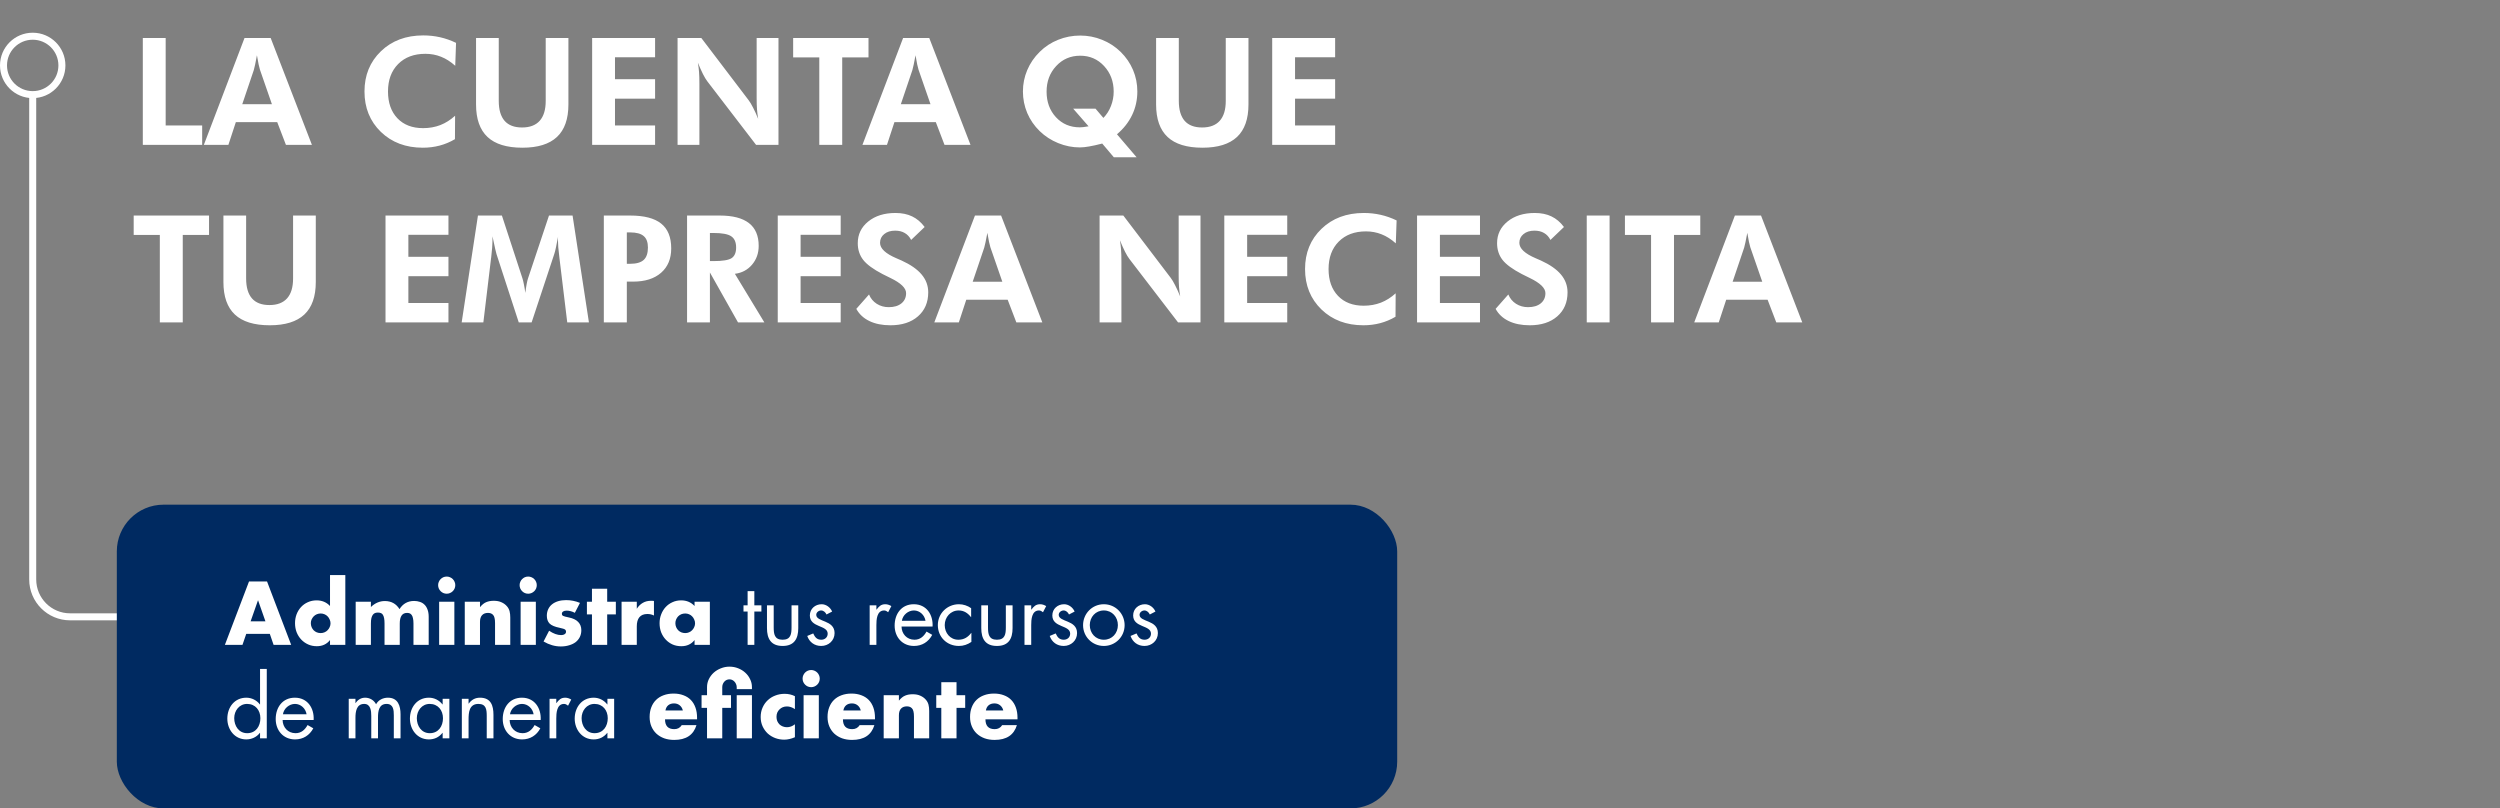 <svg width="535" height="173" viewBox="0 0 535 173" fill="none" xmlns="http://www.w3.org/2000/svg">
<rect x="0" y="0" width="535" height="173" fill="#808080" stroke="none"/>
<path d="M30.562 31V8.125H35.453V26.844H43.266V31H30.562ZM58.188 22.297L55.625 14.906C55.552 14.688 55.458 14.312 55.344 13.781C55.229 13.25 55.109 12.599 54.984 11.828C54.849 12.568 54.719 13.234 54.594 13.828C54.469 14.412 54.375 14.802 54.312 15L51.844 22.297H58.188ZM43.625 31L52.328 8.125H57.922L66.75 31H61.188L59.328 26.141H50.469L48.875 31H43.625ZM97.422 14.078C96.432 13.193 95.417 12.547 94.375 12.141C93.333 11.724 92.219 11.516 91.031 11.516C88.594 11.516 86.651 12.245 85.203 13.703C83.755 15.162 83.031 17.12 83.031 19.578C83.031 21.984 83.703 23.896 85.047 25.312C86.391 26.719 88.224 27.422 90.547 27.422C91.87 27.422 93.099 27.203 94.234 26.766C95.37 26.318 96.422 25.651 97.391 24.766L97.359 29.781C96.318 30.396 95.224 30.854 94.078 31.156C92.943 31.458 91.745 31.609 90.484 31.609C86.838 31.609 83.844 30.479 81.5 28.219C79.167 25.948 78 23.068 78 19.578C78 16.099 79.172 13.229 81.516 10.969C83.859 8.708 86.88 7.578 90.578 7.578C91.818 7.578 93.016 7.708 94.172 7.969C95.328 8.229 96.469 8.63 97.594 9.172L97.422 14.078ZM121.641 8.125V22.359C121.641 25.463 120.823 27.781 119.188 29.312C117.552 30.844 115.089 31.609 111.797 31.609C108.453 31.609 105.964 30.844 104.328 29.312C102.693 27.781 101.875 25.463 101.875 22.359V8.125H106.734V21.594C106.734 23.479 107.151 24.901 107.984 25.859C108.818 26.807 110.062 27.281 111.719 27.281C113.385 27.281 114.646 26.802 115.5 25.844C116.354 24.885 116.781 23.469 116.781 21.594V8.125H121.641ZM126.719 31V8.125H140.188V12.25H131.609V16.953H140.188V21.109H131.609V26.844H140.188V31H126.719ZM145 31V8.125H150.078L160.203 21.438C160.495 21.812 160.812 22.344 161.156 23.031C161.51 23.708 161.875 24.51 162.25 25.438C162.135 24.76 162.052 24.088 162 23.422C161.948 22.755 161.922 21.922 161.922 20.922V8.125H166.594V31H161.797L151.391 17.438C151.099 17.062 150.781 16.537 150.438 15.859C150.094 15.172 149.729 14.354 149.344 13.406C149.458 14.062 149.542 14.729 149.594 15.406C149.646 16.073 149.672 16.917 149.672 17.938V31H145ZM180.234 12.281V31H175.328V12.281H169.734V8.125H185.859V12.281H180.234ZM199.125 22.297L196.562 14.906C196.49 14.688 196.396 14.312 196.281 13.781C196.167 13.25 196.047 12.599 195.922 11.828C195.786 12.568 195.656 13.234 195.531 13.828C195.406 14.412 195.312 14.802 195.25 15L192.781 22.297H199.125ZM184.562 31L193.266 8.125H198.859L207.688 31H202.125L200.266 26.141H191.406L189.812 31H184.562ZM234.438 23.25L236.125 25.234C236.833 24.505 237.375 23.651 237.75 22.672C238.135 21.682 238.328 20.662 238.328 19.609C238.328 17.443 237.646 15.62 236.281 14.141C234.917 12.662 233.214 11.922 231.172 11.922C229.099 11.922 227.38 12.662 226.016 14.141C224.651 15.609 223.969 17.432 223.969 19.609C223.969 21.807 224.635 23.63 225.969 25.078C227.312 26.526 229.016 27.25 231.078 27.25C231.255 27.25 231.5 27.234 231.812 27.203C232.135 27.162 232.516 27.104 232.953 27.031L229.656 23.25H234.438ZM243.234 33.656H238.359L235.875 30.719C234.75 31.01 233.812 31.219 233.062 31.344C232.323 31.479 231.661 31.547 231.078 31.547C229.505 31.547 227.964 31.24 226.453 30.625C224.943 30.01 223.625 29.156 222.5 28.062C221.344 26.938 220.453 25.646 219.828 24.188C219.214 22.719 218.906 21.182 218.906 19.578C218.906 17.974 219.214 16.448 219.828 15C220.443 13.542 221.333 12.24 222.5 11.094C223.635 9.969 224.948 9.109 226.438 8.516C227.938 7.911 229.516 7.609 231.172 7.609C232.797 7.609 234.354 7.911 235.844 8.516C237.333 9.109 238.656 9.969 239.812 11.094C240.969 12.229 241.854 13.521 242.469 14.969C243.083 16.417 243.391 17.953 243.391 19.578C243.391 21.37 243.021 23.042 242.281 24.594C241.542 26.146 240.458 27.526 239.031 28.734L243.234 33.656ZM267.172 8.125V22.359C267.172 25.463 266.354 27.781 264.719 29.312C263.083 30.844 260.62 31.609 257.328 31.609C253.984 31.609 251.495 30.844 249.859 29.312C248.224 27.781 247.406 25.463 247.406 22.359V8.125H252.266V21.594C252.266 23.479 252.682 24.901 253.516 25.859C254.349 26.807 255.594 27.281 257.25 27.281C258.917 27.281 260.177 26.802 261.031 25.844C261.885 24.885 262.312 23.469 262.312 21.594V8.125H267.172ZM272.25 31V8.125H285.719V12.25H277.141V16.953H285.719V21.109H277.141V26.844H285.719V31H272.25ZM39.109 50.281V69H34.203V50.281H28.609V46.125H44.734V50.281H39.109ZM67.578 46.125V60.359C67.578 63.464 66.76 65.781 65.125 67.312C63.49 68.844 61.026 69.609 57.734 69.609C54.391 69.609 51.901 68.844 50.266 67.312C48.63 65.781 47.812 63.464 47.812 60.359V46.125H52.672V59.594C52.672 61.479 53.089 62.901 53.922 63.859C54.755 64.807 56 65.281 57.656 65.281C59.323 65.281 60.583 64.802 61.438 63.844C62.292 62.885 62.719 61.469 62.719 59.594V46.125H67.578ZM82.5 69V46.125H95.969V50.25H87.391V54.953H95.969V59.109H87.391V64.844H95.969V69H82.5ZM98.797 69L102.281 46.125H107.406L111.812 59.594C111.906 59.875 112.005 60.286 112.109 60.828C112.224 61.37 112.328 61.99 112.422 62.688C112.505 61.979 112.599 61.349 112.703 60.797C112.807 60.234 112.906 59.823 113 59.562L117.484 46.125H122.531L126.031 69H121.391L119.719 55.203C119.594 54.182 119.51 53.411 119.469 52.891C119.427 52.37 119.406 51.885 119.406 51.438C119.406 51.198 119.406 51.021 119.406 50.906C119.417 50.781 119.427 50.672 119.438 50.578C119.281 51.474 119.13 52.25 118.984 52.906C118.849 53.552 118.724 54.042 118.609 54.375L113.766 69H111.016L106.25 54.375C106.208 54.24 106.115 53.865 105.969 53.25C105.833 52.635 105.641 51.74 105.391 50.562V51.234C105.391 52.297 105.297 53.599 105.109 55.141L105.094 55.203L103.438 69H98.797ZM134.141 56.453H134.844C136.177 56.453 137.146 56.177 137.75 55.625C138.354 55.073 138.656 54.188 138.656 52.969C138.656 51.844 138.354 51.026 137.75 50.516C137.146 49.995 136.177 49.734 134.844 49.734H134.141V56.453ZM129.219 69V46.125H134.844C137.844 46.125 140.057 46.698 141.484 47.844C142.922 48.99 143.641 50.76 143.641 53.156C143.641 55.375 142.917 57.115 141.469 58.375C140.031 59.635 138.036 60.266 135.484 60.266H134.141V69H129.219ZM163.578 69H157.938L151.922 58.312V69H147.031V46.125H154.031C156.812 46.125 158.896 46.667 160.281 47.75C161.667 48.823 162.359 50.443 162.359 52.609C162.359 54.182 161.885 55.526 160.938 56.641C159.99 57.755 158.766 58.406 157.266 58.594L163.578 69ZM151.922 55.875H152.656C154.635 55.875 155.943 55.661 156.578 55.234C157.214 54.797 157.531 54.042 157.531 52.969C157.531 51.844 157.188 51.047 156.5 50.578C155.823 50.099 154.542 49.859 152.656 49.859H151.922V55.875ZM166.438 69V46.125H179.906V50.25H171.328V54.953H179.906V59.109H171.328V64.844H179.906V69H166.438ZM183.25 66.094L185.969 63.016C186.312 63.859 186.865 64.526 187.625 65.016C188.385 65.495 189.24 65.734 190.188 65.734C191.333 65.734 192.24 65.463 192.906 64.922C193.573 64.38 193.906 63.651 193.906 62.734C193.906 61.651 192.797 60.573 190.578 59.5C189.859 59.156 189.292 58.875 188.875 58.656C186.875 57.615 185.49 56.599 184.719 55.609C183.948 54.609 183.562 53.422 183.562 52.047C183.562 50.161 184.307 48.615 185.797 47.406C187.297 46.188 189.24 45.578 191.625 45.578C193.01 45.578 194.203 45.823 195.203 46.312C196.214 46.792 197.104 47.547 197.875 48.578L194.984 51.344C194.641 50.677 194.182 50.182 193.609 49.859C193.047 49.526 192.365 49.359 191.562 49.359C190.594 49.359 189.812 49.604 189.219 50.094C188.625 50.573 188.328 51.198 188.328 51.969C188.328 53.177 189.505 54.281 191.859 55.281C192.328 55.479 192.688 55.635 192.938 55.75C194.875 56.635 196.307 57.635 197.234 58.75C198.172 59.865 198.641 61.135 198.641 62.562C198.641 64.708 197.906 66.422 196.438 67.703C194.979 68.974 193.016 69.609 190.547 69.609C188.797 69.609 187.297 69.307 186.047 68.703C184.797 68.099 183.865 67.229 183.25 66.094ZM214.5 60.297L211.938 52.906C211.865 52.688 211.771 52.312 211.656 51.781C211.542 51.25 211.422 50.599 211.297 49.828C211.161 50.568 211.031 51.234 210.906 51.828C210.781 52.411 210.688 52.802 210.625 53L208.156 60.297H214.5ZM199.938 69L208.641 46.125H214.234L223.062 69H217.5L215.641 64.141H206.781L205.188 69H199.938ZM235.312 69V46.125H240.391L250.516 59.438C250.807 59.812 251.125 60.344 251.469 61.031C251.823 61.708 252.188 62.51 252.562 63.438C252.448 62.76 252.365 62.089 252.312 61.422C252.26 60.755 252.234 59.922 252.234 58.922V46.125H256.906V69H252.109L241.703 55.438C241.411 55.062 241.094 54.536 240.75 53.859C240.406 53.172 240.042 52.354 239.656 51.406C239.771 52.062 239.854 52.729 239.906 53.406C239.958 54.073 239.984 54.917 239.984 55.938V69H235.312ZM262 69V46.125H275.469V50.25H266.891V54.953H275.469V59.109H266.891V64.844H275.469V69H262ZM298.703 52.078C297.714 51.193 296.698 50.547 295.656 50.141C294.615 49.724 293.5 49.516 292.312 49.516C289.875 49.516 287.932 50.245 286.484 51.703C285.036 53.161 284.312 55.12 284.312 57.578C284.312 59.984 284.984 61.896 286.328 63.312C287.672 64.719 289.505 65.422 291.828 65.422C293.151 65.422 294.38 65.203 295.516 64.766C296.651 64.318 297.703 63.651 298.672 62.766L298.641 67.781C297.599 68.396 296.505 68.854 295.359 69.156C294.224 69.458 293.026 69.609 291.766 69.609C288.12 69.609 285.125 68.479 282.781 66.219C280.448 63.948 279.281 61.068 279.281 57.578C279.281 54.099 280.453 51.229 282.797 48.969C285.141 46.708 288.161 45.578 291.859 45.578C293.099 45.578 294.297 45.708 295.453 45.969C296.609 46.229 297.75 46.63 298.875 47.172L298.703 52.078ZM303.25 69V46.125H316.719V50.25H308.141V54.953H316.719V59.109H308.141V64.844H316.719V69H303.25ZM320.062 66.094L322.781 63.016C323.125 63.859 323.677 64.526 324.438 65.016C325.198 65.495 326.052 65.734 327 65.734C328.146 65.734 329.052 65.463 329.719 64.922C330.385 64.38 330.719 63.651 330.719 62.734C330.719 61.651 329.609 60.573 327.391 59.5C326.672 59.156 326.104 58.875 325.688 58.656C323.688 57.615 322.302 56.599 321.531 55.609C320.76 54.609 320.375 53.422 320.375 52.047C320.375 50.161 321.12 48.615 322.609 47.406C324.109 46.188 326.052 45.578 328.438 45.578C329.823 45.578 331.016 45.823 332.016 46.312C333.026 46.792 333.917 47.547 334.688 48.578L331.797 51.344C331.453 50.677 330.995 50.182 330.422 49.859C329.859 49.526 329.177 49.359 328.375 49.359C327.406 49.359 326.625 49.604 326.031 50.094C325.438 50.573 325.141 51.198 325.141 51.969C325.141 53.177 326.318 54.281 328.672 55.281C329.141 55.479 329.5 55.635 329.75 55.75C331.688 56.635 333.12 57.635 334.047 58.75C334.984 59.865 335.453 61.135 335.453 62.562C335.453 64.708 334.719 66.422 333.25 67.703C331.792 68.974 329.828 69.609 327.359 69.609C325.609 69.609 324.109 69.307 322.859 68.703C321.609 68.099 320.677 67.229 320.062 66.094ZM339.562 69V46.125H344.453V69H339.562ZM358.234 50.281V69H353.328V50.281H347.734V46.125H363.859V50.281H358.234ZM377.125 60.297L374.562 52.906C374.49 52.688 374.396 52.312 374.281 51.781C374.167 51.25 374.047 50.599 373.922 49.828C373.786 50.568 373.656 51.234 373.531 51.828C373.406 52.411 373.312 52.802 373.25 53L370.781 60.297H377.125ZM362.562 69L371.266 46.125H376.859L385.688 69H380.125L378.266 64.141H369.406L367.812 69H362.562Z" fill="white"/>
<path d="M27 132H15C10.582 132 7 128.418 7 124V66V20" stroke="white" stroke-width="1.5"/>
<circle cx="7" cy="14" r="6.25" stroke="white" stroke-width="1.5"/>
<rect x="25" y="108" width="274" height="65" rx="10" fill="#002A61"/>
<path d="M56.802 132.96L55.218 128.442L53.634 132.96H56.802ZM57.738 135.642H52.698L51.888 138H48.126L53.292 124.428H57.144L62.31 138H58.548L57.738 135.642ZM66.519 133.356C66.519 133.656 66.573 133.938 66.681 134.202C66.789 134.454 66.933 134.676 67.113 134.868C67.305 135.06 67.527 135.21 67.779 135.318C68.043 135.426 68.325 135.48 68.625 135.48C68.913 135.48 69.183 135.426 69.435 135.318C69.699 135.21 69.921 135.06 70.101 134.868C70.293 134.676 70.443 134.454 70.551 134.202C70.671 133.95 70.731 133.68 70.731 133.392C70.731 133.104 70.671 132.834 70.551 132.582C70.443 132.318 70.293 132.09 70.101 131.898C69.921 131.706 69.699 131.556 69.435 131.448C69.183 131.34 68.913 131.286 68.625 131.286C68.337 131.286 68.061 131.34 67.797 131.448C67.545 131.556 67.323 131.706 67.131 131.898C66.951 132.09 66.801 132.312 66.681 132.564C66.573 132.804 66.519 133.068 66.519 133.356ZM70.623 123.06H73.899V138H70.623V136.974C69.927 137.85 68.985 138.288 67.797 138.288C67.125 138.288 66.507 138.162 65.943 137.91C65.379 137.658 64.887 137.31 64.467 136.866C64.047 136.422 63.717 135.9 63.477 135.3C63.249 134.7 63.135 134.052 63.135 133.356C63.135 132.696 63.243 132.072 63.459 131.484C63.687 130.884 64.005 130.362 64.413 129.918C64.821 129.474 65.307 129.126 65.871 128.874C66.447 128.61 67.077 128.478 67.761 128.478C68.913 128.478 69.867 128.88 70.623 129.684V123.06ZM76.116 128.766H79.374V129.9C80.262 129.048 81.258 128.622 82.362 128.622C83.73 128.622 84.774 129.198 85.494 130.35C86.226 129.186 87.27 128.604 88.626 128.604C89.058 128.604 89.466 128.67 89.85 128.802C90.234 128.922 90.564 129.12 90.84 129.396C91.116 129.66 91.332 130.008 91.488 130.44C91.656 130.872 91.74 131.394 91.74 132.006V138H88.482V133.446C88.482 132.978 88.446 132.594 88.374 132.294C88.314 131.994 88.218 131.76 88.086 131.592C87.966 131.424 87.822 131.31 87.654 131.25C87.486 131.19 87.306 131.16 87.114 131.16C86.07 131.16 85.548 131.922 85.548 133.446V138H82.29V133.446C82.29 132.978 82.26 132.594 82.2 132.294C82.14 131.982 82.05 131.736 81.93 131.556C81.822 131.376 81.678 131.256 81.498 131.196C81.318 131.124 81.108 131.088 80.868 131.088C80.664 131.088 80.472 131.118 80.292 131.178C80.112 131.238 79.95 131.358 79.806 131.538C79.674 131.706 79.566 131.946 79.482 132.258C79.41 132.558 79.374 132.954 79.374 133.446V138H76.116V128.766ZM97.233 128.766V138H93.975V128.766H97.233ZM93.759 125.22C93.759 124.968 93.807 124.734 93.903 124.518C93.999 124.29 94.131 124.092 94.299 123.924C94.467 123.756 94.659 123.624 94.875 123.528C95.103 123.432 95.343 123.384 95.595 123.384C95.847 123.384 96.081 123.432 96.297 123.528C96.525 123.624 96.723 123.756 96.891 123.924C97.059 124.092 97.191 124.29 97.287 124.518C97.383 124.734 97.431 124.968 97.431 125.22C97.431 125.472 97.383 125.712 97.287 125.94C97.191 126.156 97.059 126.348 96.891 126.516C96.723 126.684 96.525 126.816 96.297 126.912C96.081 127.008 95.847 127.056 95.595 127.056C95.343 127.056 95.103 127.008 94.875 126.912C94.659 126.816 94.467 126.684 94.299 126.516C94.131 126.348 93.999 126.156 93.903 125.94C93.807 125.712 93.759 125.472 93.759 125.22ZM99.46 128.766H102.718V129.936C103.162 129.396 103.612 129.036 104.068 128.856C104.524 128.664 105.058 128.568 105.67 128.568C106.318 128.568 106.87 128.676 107.326 128.892C107.794 129.096 108.19 129.39 108.514 129.774C108.778 130.086 108.958 130.434 109.054 130.818C109.15 131.202 109.198 131.64 109.198 132.132V138H105.94V133.338C105.94 132.882 105.904 132.516 105.832 132.24C105.772 131.952 105.658 131.724 105.49 131.556C105.346 131.412 105.184 131.31 105.004 131.25C104.824 131.19 104.632 131.16 104.428 131.16C103.876 131.16 103.45 131.328 103.15 131.664C102.862 131.988 102.718 132.456 102.718 133.068V138H99.46V128.766ZM114.671 128.766V138H111.413V128.766H114.671ZM111.197 125.22C111.197 124.968 111.245 124.734 111.341 124.518C111.437 124.29 111.569 124.092 111.737 123.924C111.905 123.756 112.097 123.624 112.313 123.528C112.541 123.432 112.781 123.384 113.033 123.384C113.285 123.384 113.519 123.432 113.735 123.528C113.963 123.624 114.161 123.756 114.329 123.924C114.497 124.092 114.629 124.29 114.725 124.518C114.821 124.734 114.869 124.968 114.869 125.22C114.869 125.472 114.821 125.712 114.725 125.94C114.629 126.156 114.497 126.348 114.329 126.516C114.161 126.684 113.963 126.816 113.735 126.912C113.519 127.008 113.285 127.056 113.033 127.056C112.781 127.056 112.541 127.008 112.313 126.912C112.097 126.816 111.905 126.684 111.737 126.516C111.569 126.348 111.437 126.156 111.341 125.94C111.245 125.712 111.197 125.472 111.197 125.22ZM123.017 131.142C122.417 130.83 121.829 130.674 121.253 130.674C120.953 130.674 120.707 130.734 120.515 130.854C120.335 130.974 120.245 131.136 120.245 131.34C120.245 131.448 120.257 131.538 120.281 131.61C120.317 131.67 120.383 131.73 120.479 131.79C120.587 131.85 120.737 131.904 120.929 131.952C121.133 132 121.397 132.06 121.721 132.132C122.621 132.312 123.293 132.636 123.737 133.104C124.181 133.56 124.403 134.148 124.403 134.868C124.403 135.408 124.295 135.894 124.079 136.326C123.863 136.758 123.563 137.124 123.179 137.424C122.795 137.712 122.333 137.934 121.793 138.09C121.253 138.258 120.659 138.342 120.011 138.342C118.763 138.342 117.533 137.988 116.321 137.28L117.509 134.976C118.421 135.6 119.285 135.912 120.101 135.912C120.401 135.912 120.647 135.846 120.839 135.714C121.031 135.582 121.127 135.414 121.127 135.21C121.127 135.09 121.109 134.994 121.073 134.922C121.049 134.838 120.989 134.766 120.893 134.706C120.797 134.634 120.653 134.574 120.461 134.526C120.281 134.466 120.041 134.406 119.741 134.346C118.733 134.142 118.025 133.842 117.617 133.446C117.221 133.038 117.023 132.48 117.023 131.772C117.023 131.256 117.119 130.794 117.311 130.386C117.503 129.966 117.779 129.612 118.139 129.324C118.499 129.036 118.931 128.814 119.435 128.658C119.951 128.502 120.521 128.424 121.145 128.424C122.165 128.424 123.155 128.622 124.115 129.018L123.017 131.142ZM129.938 131.484V138H126.68V131.484H125.6V128.766H126.68V125.994H129.938V128.766H131.792V131.484H129.938ZM133.016 128.766H136.274V130.278C136.622 129.726 137.048 129.306 137.552 129.018C138.056 128.718 138.644 128.568 139.316 128.568C139.4 128.568 139.49 128.568 139.586 128.568C139.694 128.568 139.814 128.58 139.946 128.604V131.718C139.514 131.502 139.046 131.394 138.542 131.394C137.786 131.394 137.216 131.622 136.832 132.078C136.46 132.522 136.274 133.176 136.274 134.04V138H133.016V128.766ZM144.531 133.356C144.531 133.656 144.585 133.938 144.693 134.202C144.801 134.454 144.945 134.676 145.125 134.868C145.317 135.06 145.539 135.21 145.791 135.318C146.055 135.426 146.337 135.48 146.637 135.48C146.925 135.48 147.195 135.426 147.447 135.318C147.711 135.21 147.933 135.06 148.113 134.868C148.305 134.676 148.455 134.454 148.563 134.202C148.683 133.95 148.743 133.68 148.743 133.392C148.743 133.104 148.683 132.834 148.563 132.582C148.455 132.318 148.305 132.09 148.113 131.898C147.933 131.706 147.711 131.556 147.447 131.448C147.195 131.34 146.925 131.286 146.637 131.286C146.337 131.286 146.055 131.34 145.791 131.448C145.539 131.556 145.317 131.706 145.125 131.898C144.945 132.09 144.801 132.312 144.693 132.564C144.585 132.804 144.531 133.068 144.531 133.356ZM148.635 128.766H151.911V138H148.635V136.974C147.939 137.85 146.997 138.288 145.809 138.288C145.137 138.288 144.519 138.168 143.955 137.928C143.391 137.676 142.899 137.328 142.479 136.884C142.059 136.44 141.729 135.918 141.489 135.318C141.261 134.718 141.147 134.064 141.147 133.356C141.147 132.696 141.261 132.072 141.489 131.484C141.717 130.884 142.035 130.362 142.443 129.918C142.851 129.474 143.337 129.126 143.901 128.874C144.465 128.61 145.089 128.478 145.773 128.478C146.925 128.478 147.879 128.88 148.635 129.684V128.766ZM161.429 130.872H162.941V129.54H161.429V126.498H159.989V129.54H159.107V130.872H159.989V138H161.429V130.872ZM165.573 129.54H164.133V134.418C164.133 136.668 164.979 138.234 167.481 138.234C169.983 138.234 170.829 136.668 170.829 134.418V129.54H169.389V134.256C169.389 135.678 169.227 136.902 167.481 136.902C165.735 136.902 165.573 135.678 165.573 134.256V129.54ZM178.078 130.872C177.7 129.99 176.8 129.306 175.828 129.306C174.46 129.306 173.308 130.278 173.308 131.7C173.308 134.364 177.124 133.716 177.124 135.606C177.124 136.38 176.53 136.902 175.756 136.902C174.802 136.902 174.388 136.344 174.028 135.552L172.75 136.092C173.2 137.424 174.316 138.234 175.738 138.234C177.304 138.234 178.6 137.082 178.6 135.48C178.6 134.058 177.628 133.464 176.638 133.05C175.648 132.636 174.676 132.348 174.676 131.574C174.676 131.034 175.216 130.638 175.72 130.638C176.242 130.638 176.674 131.052 176.872 131.502L178.078 130.872ZM187.547 129.54H186.107V138H187.547V133.77C187.547 132.672 187.619 130.638 189.203 130.638C189.581 130.638 189.779 130.818 190.067 131.016L190.751 129.702C190.337 129.468 189.941 129.306 189.455 129.306C188.519 129.306 188.087 129.792 187.583 130.458H187.547V129.54ZM199.57 134.076C199.714 131.556 198.274 129.306 195.556 129.306C192.91 129.306 191.452 131.376 191.452 133.878C191.452 136.308 193.072 138.234 195.592 138.234C197.32 138.234 198.688 137.37 199.498 135.858L198.274 135.156C197.716 136.164 196.924 136.902 195.7 136.902C194.062 136.902 192.946 135.642 192.928 134.076H199.57ZM193 132.852C193.18 131.628 194.332 130.638 195.574 130.638C196.834 130.638 197.86 131.628 198.058 132.852H193ZM207.824 130.152C207.068 129.612 206.132 129.306 205.214 129.306C202.73 129.306 200.696 131.25 200.696 133.77C200.696 136.326 202.64 138.234 205.196 138.234C206.204 138.234 207.05 137.928 207.878 137.37V135.444H207.842C207.14 136.362 206.294 136.902 205.088 136.902C203.324 136.902 202.172 135.444 202.172 133.77C202.172 132.078 203.414 130.638 205.16 130.638C206.294 130.638 207.122 131.214 207.788 132.06H207.824V130.152ZM211.434 129.54H209.994V134.418C209.994 136.668 210.84 138.234 213.342 138.234C215.844 138.234 216.69 136.668 216.69 134.418V129.54H215.25V134.256C215.25 135.678 215.088 136.902 213.342 136.902C211.596 136.902 211.434 135.678 211.434 134.256V129.54ZM220.681 129.54H219.241V138H220.681V133.77C220.681 132.672 220.753 130.638 222.337 130.638C222.715 130.638 222.913 130.818 223.201 131.016L223.885 129.702C223.471 129.468 223.075 129.306 222.589 129.306C221.653 129.306 221.221 129.792 220.717 130.458H220.681V129.54ZM229.969 130.872C229.591 129.99 228.691 129.306 227.719 129.306C226.351 129.306 225.199 130.278 225.199 131.7C225.199 134.364 229.015 133.716 229.015 135.606C229.015 136.38 228.421 136.902 227.647 136.902C226.693 136.902 226.279 136.344 225.919 135.552L224.641 136.092C225.091 137.424 226.207 138.234 227.629 138.234C229.195 138.234 230.491 137.082 230.491 135.48C230.491 134.058 229.519 133.464 228.529 133.05C227.539 132.636 226.567 132.348 226.567 131.574C226.567 131.034 227.107 130.638 227.611 130.638C228.133 130.638 228.565 131.052 228.763 131.502L229.969 130.872ZM236.222 138.234C238.688 138.234 240.668 136.272 240.668 133.788C240.668 131.304 238.706 129.306 236.222 129.306C233.738 129.306 231.776 131.304 231.776 133.788C231.776 136.272 233.756 138.234 236.222 138.234ZM236.222 130.638C238.004 130.638 239.228 132.06 239.228 133.77C239.228 135.498 238.004 136.902 236.222 136.902C234.44 136.902 233.216 135.498 233.216 133.77C233.216 132.06 234.44 130.638 236.222 130.638ZM247.265 130.872C246.887 129.99 245.987 129.306 245.015 129.306C243.647 129.306 242.495 130.278 242.495 131.7C242.495 134.364 246.311 133.716 246.311 135.606C246.311 136.38 245.717 136.902 244.943 136.902C243.989 136.902 243.575 136.344 243.215 135.552L241.937 136.092C242.387 137.424 243.503 138.234 244.925 138.234C246.491 138.234 247.787 137.082 247.787 135.48C247.787 134.058 246.815 133.464 245.825 133.05C244.835 132.636 243.863 132.348 243.863 131.574C243.863 131.034 244.403 130.638 244.907 130.638C245.429 130.638 245.861 131.052 246.059 131.502L247.265 130.872ZM52.878 150.638C54.66 150.638 55.722 152.006 55.722 153.698C55.722 155.408 54.75 156.902 52.896 156.902C51.096 156.902 50.124 155.336 50.124 153.68C50.124 152.096 51.204 150.638 52.878 150.638ZM55.65 158H57.09V143.15H55.65V150.746H55.614C54.93 149.846 53.85 149.306 52.716 149.306C50.178 149.306 48.648 151.376 48.648 153.788C48.648 156.128 50.214 158.234 52.698 158.234C53.85 158.234 54.912 157.748 55.614 156.83H55.65V158ZM67.119 154.076C67.263 151.556 65.823 149.306 63.105 149.306C60.459 149.306 59.001 151.376 59.001 153.878C59.001 156.308 60.621 158.234 63.141 158.234C64.869 158.234 66.237 157.37 67.047 155.858L65.823 155.156C65.265 156.164 64.473 156.902 63.249 156.902C61.611 156.902 60.495 155.642 60.477 154.076H67.119ZM60.549 152.852C60.729 151.628 61.881 150.638 63.123 150.638C64.383 150.638 65.409 151.628 65.607 152.852H60.549ZM76.068 149.54H74.628V158H76.068V153.626C76.068 152.348 76.248 150.638 77.94 150.638C79.326 150.638 79.452 152.15 79.452 153.194V158H80.892V153.518C80.892 152.24 81.072 150.638 82.728 150.638C84.204 150.638 84.276 151.988 84.276 153.086V158H85.716V152.852C85.716 151.07 85.176 149.306 83.016 149.306C81.99 149.306 80.982 149.774 80.478 150.71C80.028 149.828 79.128 149.306 78.138 149.306C77.274 149.306 76.554 149.756 76.104 150.458H76.068V149.54ZM91.954 150.638C93.736 150.638 94.798 152.006 94.798 153.698C94.798 155.408 93.826 156.902 91.972 156.902C90.172 156.902 89.2 155.336 89.2 153.68C89.2 152.096 90.28 150.638 91.954 150.638ZM96.166 149.54H94.726V150.746H94.69C93.988 149.846 92.944 149.306 91.792 149.306C89.254 149.306 87.724 151.376 87.724 153.788C87.724 156.128 89.29 158.234 91.774 158.234C92.962 158.234 93.952 157.766 94.69 156.83H94.726V158H96.166V149.54ZM100.273 149.54H98.833V158H100.273V153.986C100.273 152.474 100.399 150.638 102.379 150.638C104.053 150.638 104.161 151.862 104.161 153.23V158H105.601V152.978C105.601 150.998 105.061 149.306 102.721 149.306C101.677 149.306 100.903 149.756 100.309 150.566H100.273V149.54ZM115.705 154.076C115.849 151.556 114.409 149.306 111.691 149.306C109.045 149.306 107.587 151.376 107.587 153.878C107.587 156.308 109.207 158.234 111.727 158.234C113.455 158.234 114.823 157.37 115.633 155.858L114.409 155.156C113.851 156.164 113.059 156.902 111.835 156.902C110.197 156.902 109.081 155.642 109.063 154.076H115.705ZM109.135 152.852C109.315 151.628 110.467 150.638 111.709 150.638C112.969 150.638 113.995 151.628 114.193 152.852H109.135ZM119.045 149.54H117.605V158H119.045V153.77C119.045 152.672 119.117 150.638 120.701 150.638C121.079 150.638 121.277 150.818 121.565 151.016L122.249 149.702C121.835 149.468 121.439 149.306 120.953 149.306C120.017 149.306 119.585 149.792 119.081 150.458H119.045V149.54ZM127.216 150.638C128.998 150.638 130.06 152.006 130.06 153.698C130.06 155.408 129.088 156.902 127.234 156.902C125.434 156.902 124.462 155.336 124.462 153.68C124.462 152.096 125.542 150.638 127.216 150.638ZM131.428 149.54H129.988V150.746H129.952C129.25 149.846 128.206 149.306 127.054 149.306C124.516 149.306 122.986 151.376 122.986 153.788C122.986 156.128 124.552 158.234 127.036 158.234C128.224 158.234 129.214 157.766 129.952 156.83H129.988V158H131.428V149.54ZM146.13 152.042C146.022 151.586 145.8 151.22 145.464 150.944C145.128 150.668 144.72 150.53 144.24 150.53C143.736 150.53 143.322 150.662 142.998 150.926C142.686 151.19 142.488 151.562 142.404 152.042H146.13ZM142.314 153.932C142.314 155.336 142.974 156.038 144.294 156.038C145.002 156.038 145.536 155.75 145.896 155.174H149.046C148.41 157.286 146.82 158.342 144.276 158.342C143.496 158.342 142.782 158.228 142.134 158C141.486 157.76 140.928 157.424 140.46 156.992C140.004 156.56 139.65 156.044 139.398 155.444C139.146 154.844 139.02 154.172 139.02 153.428C139.02 152.66 139.14 151.97 139.38 151.358C139.62 150.734 139.962 150.206 140.406 149.774C140.85 149.342 141.384 149.012 142.008 148.784C142.644 148.544 143.358 148.424 144.15 148.424C144.93 148.424 145.632 148.544 146.256 148.784C146.88 149.012 147.408 149.348 147.84 149.792C148.272 150.236 148.602 150.782 148.83 151.43C149.058 152.066 149.172 152.786 149.172 153.59V153.932H142.314ZM151.304 148.766V147.056C151.304 146.456 151.43 145.892 151.682 145.364C151.946 144.824 152.294 144.356 152.726 143.96C153.17 143.564 153.68 143.252 154.256 143.024C154.844 142.784 155.462 142.664 156.11 142.664C156.758 142.664 157.37 142.778 157.946 143.006C158.534 143.234 159.044 143.546 159.476 143.942C159.92 144.338 160.268 144.806 160.52 145.346C160.784 145.874 160.916 146.444 160.916 147.056V147.47H157.658V147.056C157.658 146.84 157.616 146.636 157.532 146.444C157.46 146.24 157.352 146.06 157.208 145.904C157.076 145.748 156.914 145.622 156.722 145.526C156.542 145.43 156.338 145.382 156.11 145.382C155.666 145.382 155.294 145.55 154.994 145.886C154.706 146.222 154.562 146.612 154.562 147.056V148.766H156.434V151.484H154.562V158H151.304V151.484H150.134V148.766H151.304ZM160.916 158H157.658V148.766H160.916V158ZM170.111 151.754C169.547 151.37 168.977 151.178 168.401 151.178C168.089 151.178 167.795 151.232 167.519 151.34C167.255 151.448 167.021 151.604 166.817 151.808C166.613 152 166.451 152.234 166.331 152.51C166.223 152.774 166.169 153.074 166.169 153.41C166.169 153.734 166.223 154.034 166.331 154.31C166.451 154.574 166.607 154.808 166.799 155.012C167.003 155.204 167.243 155.354 167.519 155.462C167.795 155.57 168.089 155.624 168.401 155.624C169.013 155.624 169.583 155.414 170.111 154.994V157.766C169.307 158.114 168.545 158.288 167.825 158.288C167.153 158.288 166.511 158.174 165.899 157.946C165.299 157.718 164.765 157.394 164.297 156.974C163.841 156.542 163.475 156.032 163.199 155.444C162.923 154.844 162.785 154.178 162.785 153.446C162.785 152.714 162.917 152.048 163.181 151.448C163.445 150.836 163.805 150.314 164.261 149.882C164.717 149.438 165.257 149.096 165.881 148.856C166.517 148.604 167.195 148.478 167.915 148.478C168.707 148.478 169.439 148.646 170.111 148.982V151.754ZM175.228 148.766V158H171.97V148.766H175.228ZM171.754 145.22C171.754 144.968 171.802 144.734 171.898 144.518C171.994 144.29 172.126 144.092 172.294 143.924C172.462 143.756 172.654 143.624 172.87 143.528C173.098 143.432 173.338 143.384 173.59 143.384C173.842 143.384 174.076 143.432 174.292 143.528C174.52 143.624 174.718 143.756 174.886 143.924C175.054 144.092 175.186 144.29 175.282 144.518C175.378 144.734 175.426 144.968 175.426 145.22C175.426 145.472 175.378 145.712 175.282 145.94C175.186 146.156 175.054 146.348 174.886 146.516C174.718 146.684 174.52 146.816 174.292 146.912C174.076 147.008 173.842 147.056 173.59 147.056C173.338 147.056 173.098 147.008 172.87 146.912C172.654 146.816 172.462 146.684 172.294 146.516C172.126 146.348 171.994 146.156 171.898 145.94C171.802 145.712 171.754 145.472 171.754 145.22ZM184.204 152.042C184.096 151.586 183.874 151.22 183.538 150.944C183.202 150.668 182.794 150.53 182.314 150.53C181.81 150.53 181.396 150.662 181.072 150.926C180.76 151.19 180.562 151.562 180.478 152.042H184.204ZM180.388 153.932C180.388 155.336 181.048 156.038 182.368 156.038C183.076 156.038 183.61 155.75 183.97 155.174H187.12C186.484 157.286 184.894 158.342 182.35 158.342C181.57 158.342 180.856 158.228 180.208 158C179.56 157.76 179.002 157.424 178.534 156.992C178.078 156.56 177.724 156.044 177.472 155.444C177.22 154.844 177.094 154.172 177.094 153.428C177.094 152.66 177.214 151.97 177.454 151.358C177.694 150.734 178.036 150.206 178.48 149.774C178.924 149.342 179.458 149.012 180.082 148.784C180.718 148.544 181.432 148.424 182.224 148.424C183.004 148.424 183.706 148.544 184.33 148.784C184.954 149.012 185.482 149.348 185.914 149.792C186.346 150.236 186.676 150.782 186.904 151.43C187.132 152.066 187.246 152.786 187.246 153.59V153.932H180.388ZM189.108 148.766H192.366V149.936C192.81 149.396 193.26 149.036 193.716 148.856C194.172 148.664 194.706 148.568 195.318 148.568C195.966 148.568 196.518 148.676 196.974 148.892C197.442 149.096 197.838 149.39 198.162 149.774C198.426 150.086 198.606 150.434 198.702 150.818C198.798 151.202 198.846 151.64 198.846 152.132V158H195.588V153.338C195.588 152.882 195.552 152.516 195.48 152.24C195.42 151.952 195.306 151.724 195.138 151.556C194.994 151.412 194.832 151.31 194.652 151.25C194.472 151.19 194.28 151.16 194.076 151.16C193.524 151.16 193.098 151.328 192.798 151.664C192.51 151.988 192.366 152.456 192.366 153.068V158H189.108V148.766ZM204.697 151.484V158H201.439V151.484H200.359V148.766H201.439V145.994H204.697V148.766H206.551V151.484H204.697ZM214.702 152.042C214.594 151.586 214.372 151.22 214.036 150.944C213.7 150.668 213.292 150.53 212.812 150.53C212.308 150.53 211.894 150.662 211.57 150.926C211.258 151.19 211.06 151.562 210.976 152.042H214.702ZM210.886 153.932C210.886 155.336 211.546 156.038 212.866 156.038C213.574 156.038 214.108 155.75 214.468 155.174H217.618C216.982 157.286 215.392 158.342 212.848 158.342C212.068 158.342 211.354 158.228 210.706 158C210.058 157.76 209.5 157.424 209.032 156.992C208.576 156.56 208.222 156.044 207.97 155.444C207.718 154.844 207.592 154.172 207.592 153.428C207.592 152.66 207.712 151.97 207.952 151.358C208.192 150.734 208.534 150.206 208.978 149.774C209.422 149.342 209.956 149.012 210.58 148.784C211.216 148.544 211.93 148.424 212.722 148.424C213.502 148.424 214.204 148.544 214.828 148.784C215.452 149.012 215.98 149.348 216.412 149.792C216.844 150.236 217.174 150.782 217.402 151.43C217.63 152.066 217.744 152.786 217.744 153.59V153.932H210.886Z" fill="white"/>
</svg>
